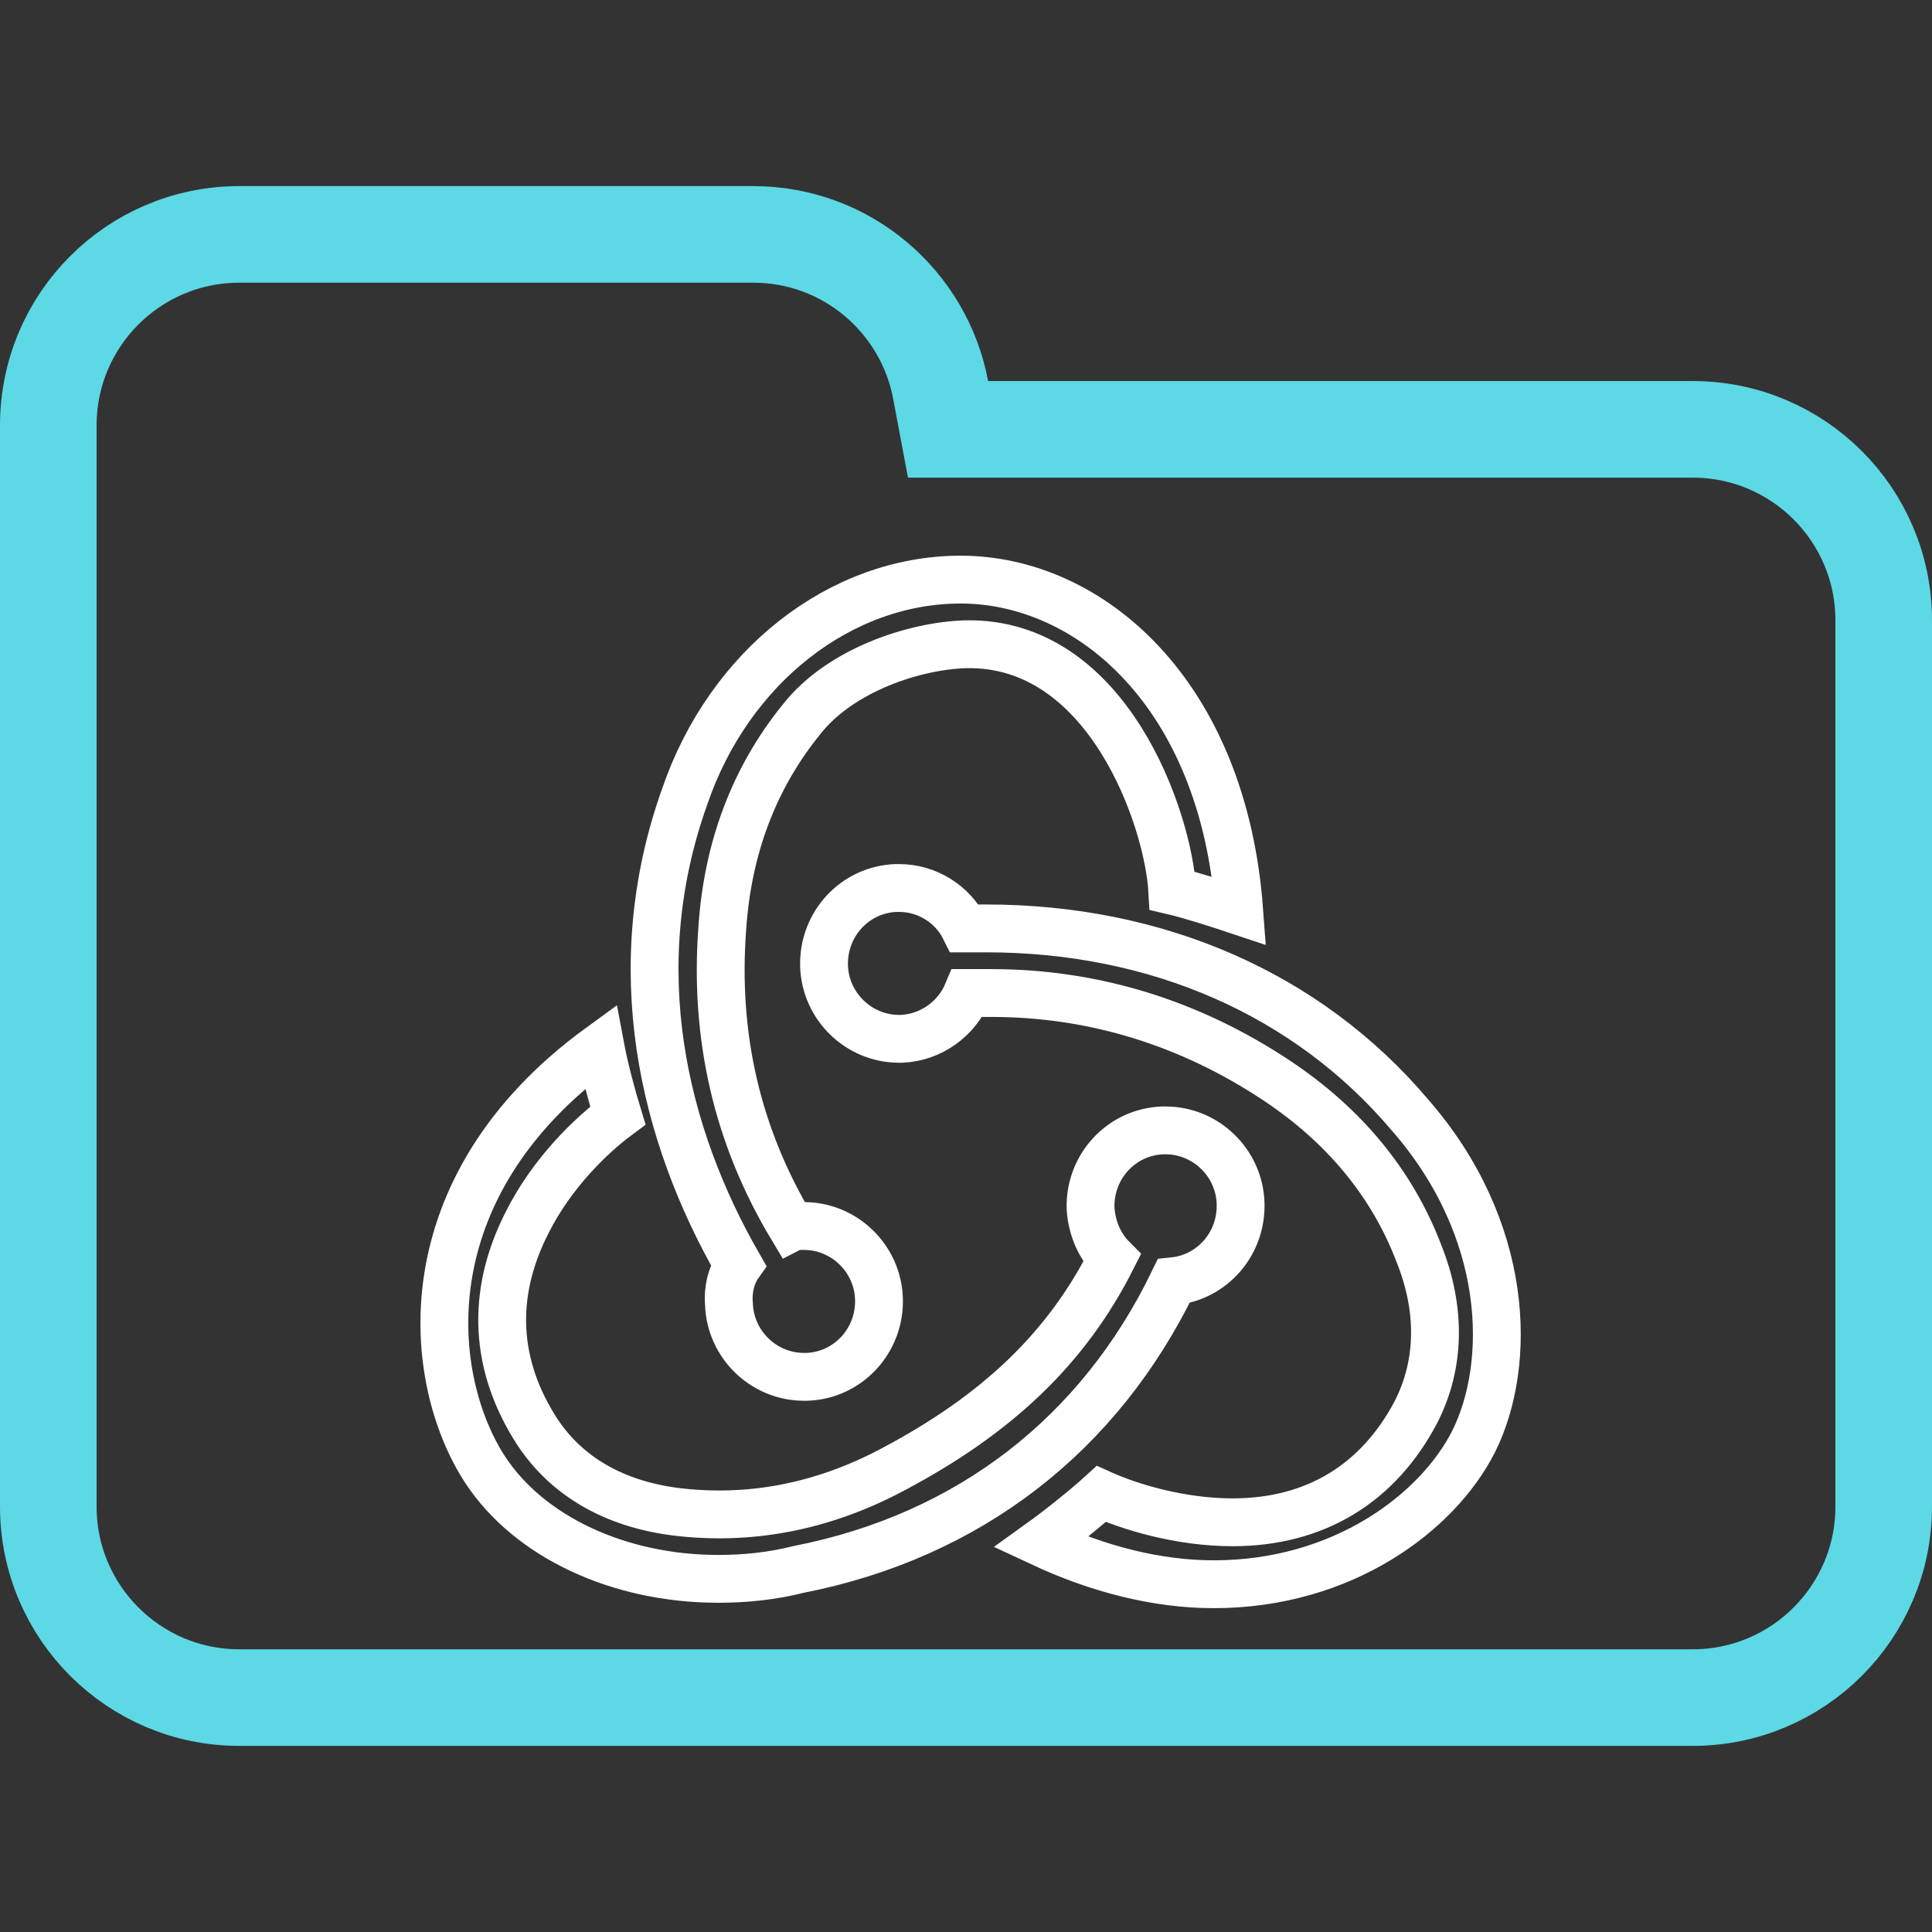 <svg width="100" height="100" viewBox="0 0 100 100" fill="none" xmlns="http://www.w3.org/2000/svg">
<rect x="0" y="0" width="100" height="100" fill="#333333" stroke="none"/>
<g clip-path="url(#clip0_310_2065)">
<path d="M48.688 20.184L49.071 22.223H51.145H87.615C93.072 22.223 97.5 26.647 97.5 32.108V77.982C97.5 83.438 93.071 87.867 87.615 87.867H12.385C6.927 87.867 2.5 83.438 2.5 77.982V42.203V32.108V22.018C2.5 16.557 6.926 12.133 12.385 12.133H38.991C43.815 12.133 47.826 15.597 48.688 20.184Z" stroke="#5DD8E5" stroke-width="5"/>
<path d="M60.746 66.316C62.757 66.107 64.282 64.365 64.212 62.273C64.143 60.182 62.41 58.509 60.33 58.509H60.192C58.042 58.579 56.379 60.391 56.448 62.552C56.517 63.598 56.933 64.504 57.557 65.131C55.2 69.802 51.596 73.217 46.188 76.075C42.514 78.027 38.702 78.724 34.889 78.236C31.769 77.818 29.343 76.424 27.817 74.123C25.599 70.708 25.391 67.013 27.263 63.319C28.58 60.67 30.66 58.718 31.977 57.742C31.7 56.836 31.284 55.303 31.076 54.188C21.024 61.507 22.064 71.405 25.114 76.075C27.402 79.56 32.046 81.721 37.176 81.721C38.563 81.721 39.949 81.582 41.336 81.233C50.209 79.491 56.934 74.193 60.746 66.316ZM72.947 57.673C67.679 51.469 59.914 48.054 51.041 48.054H49.932C49.308 46.799 47.991 45.962 46.535 45.962H46.396C44.247 46.032 42.584 47.844 42.653 50.005C42.722 52.096 44.455 53.769 46.535 53.769H46.673C48.199 53.7 49.516 52.724 50.07 51.399H51.318C56.587 51.399 61.578 52.933 66.084 55.93C69.55 58.231 72.046 61.228 73.432 64.853C74.611 67.78 74.541 70.638 73.294 73.078C71.353 76.772 68.095 78.794 63.797 78.794C61.023 78.794 58.389 77.957 57.003 77.33C56.24 78.027 54.854 79.142 53.883 79.839C56.864 81.233 59.914 82 62.826 82C69.481 82 74.403 78.305 76.275 74.611C78.285 70.568 78.146 63.598 72.947 57.673ZM37.731 67.501C37.8 69.592 39.533 71.265 41.613 71.265H41.752C43.901 71.196 45.564 69.383 45.495 67.222C45.426 65.131 43.693 63.458 41.613 63.458H41.474C41.336 63.458 41.128 63.458 40.989 63.528C38.147 58.788 36.968 53.63 37.385 48.053C37.661 43.871 39.048 40.246 41.474 37.249C43.485 34.67 47.367 33.415 50.001 33.346C57.349 33.206 60.469 42.407 60.677 46.102C61.578 46.311 63.103 46.799 64.143 47.147C63.311 35.855 56.379 30 49.724 30C43.485 30 37.731 34.531 35.443 41.222C32.254 50.145 34.334 58.718 38.216 65.48C37.87 65.968 37.661 66.734 37.731 67.501Z" stroke="white" stroke-width="2.476"/>
</g>
<defs>
<clipPath id="clip0_310_2065">
<rect width="100" height="100" fill="white"/>
</clipPath>
</defs>
</svg>
